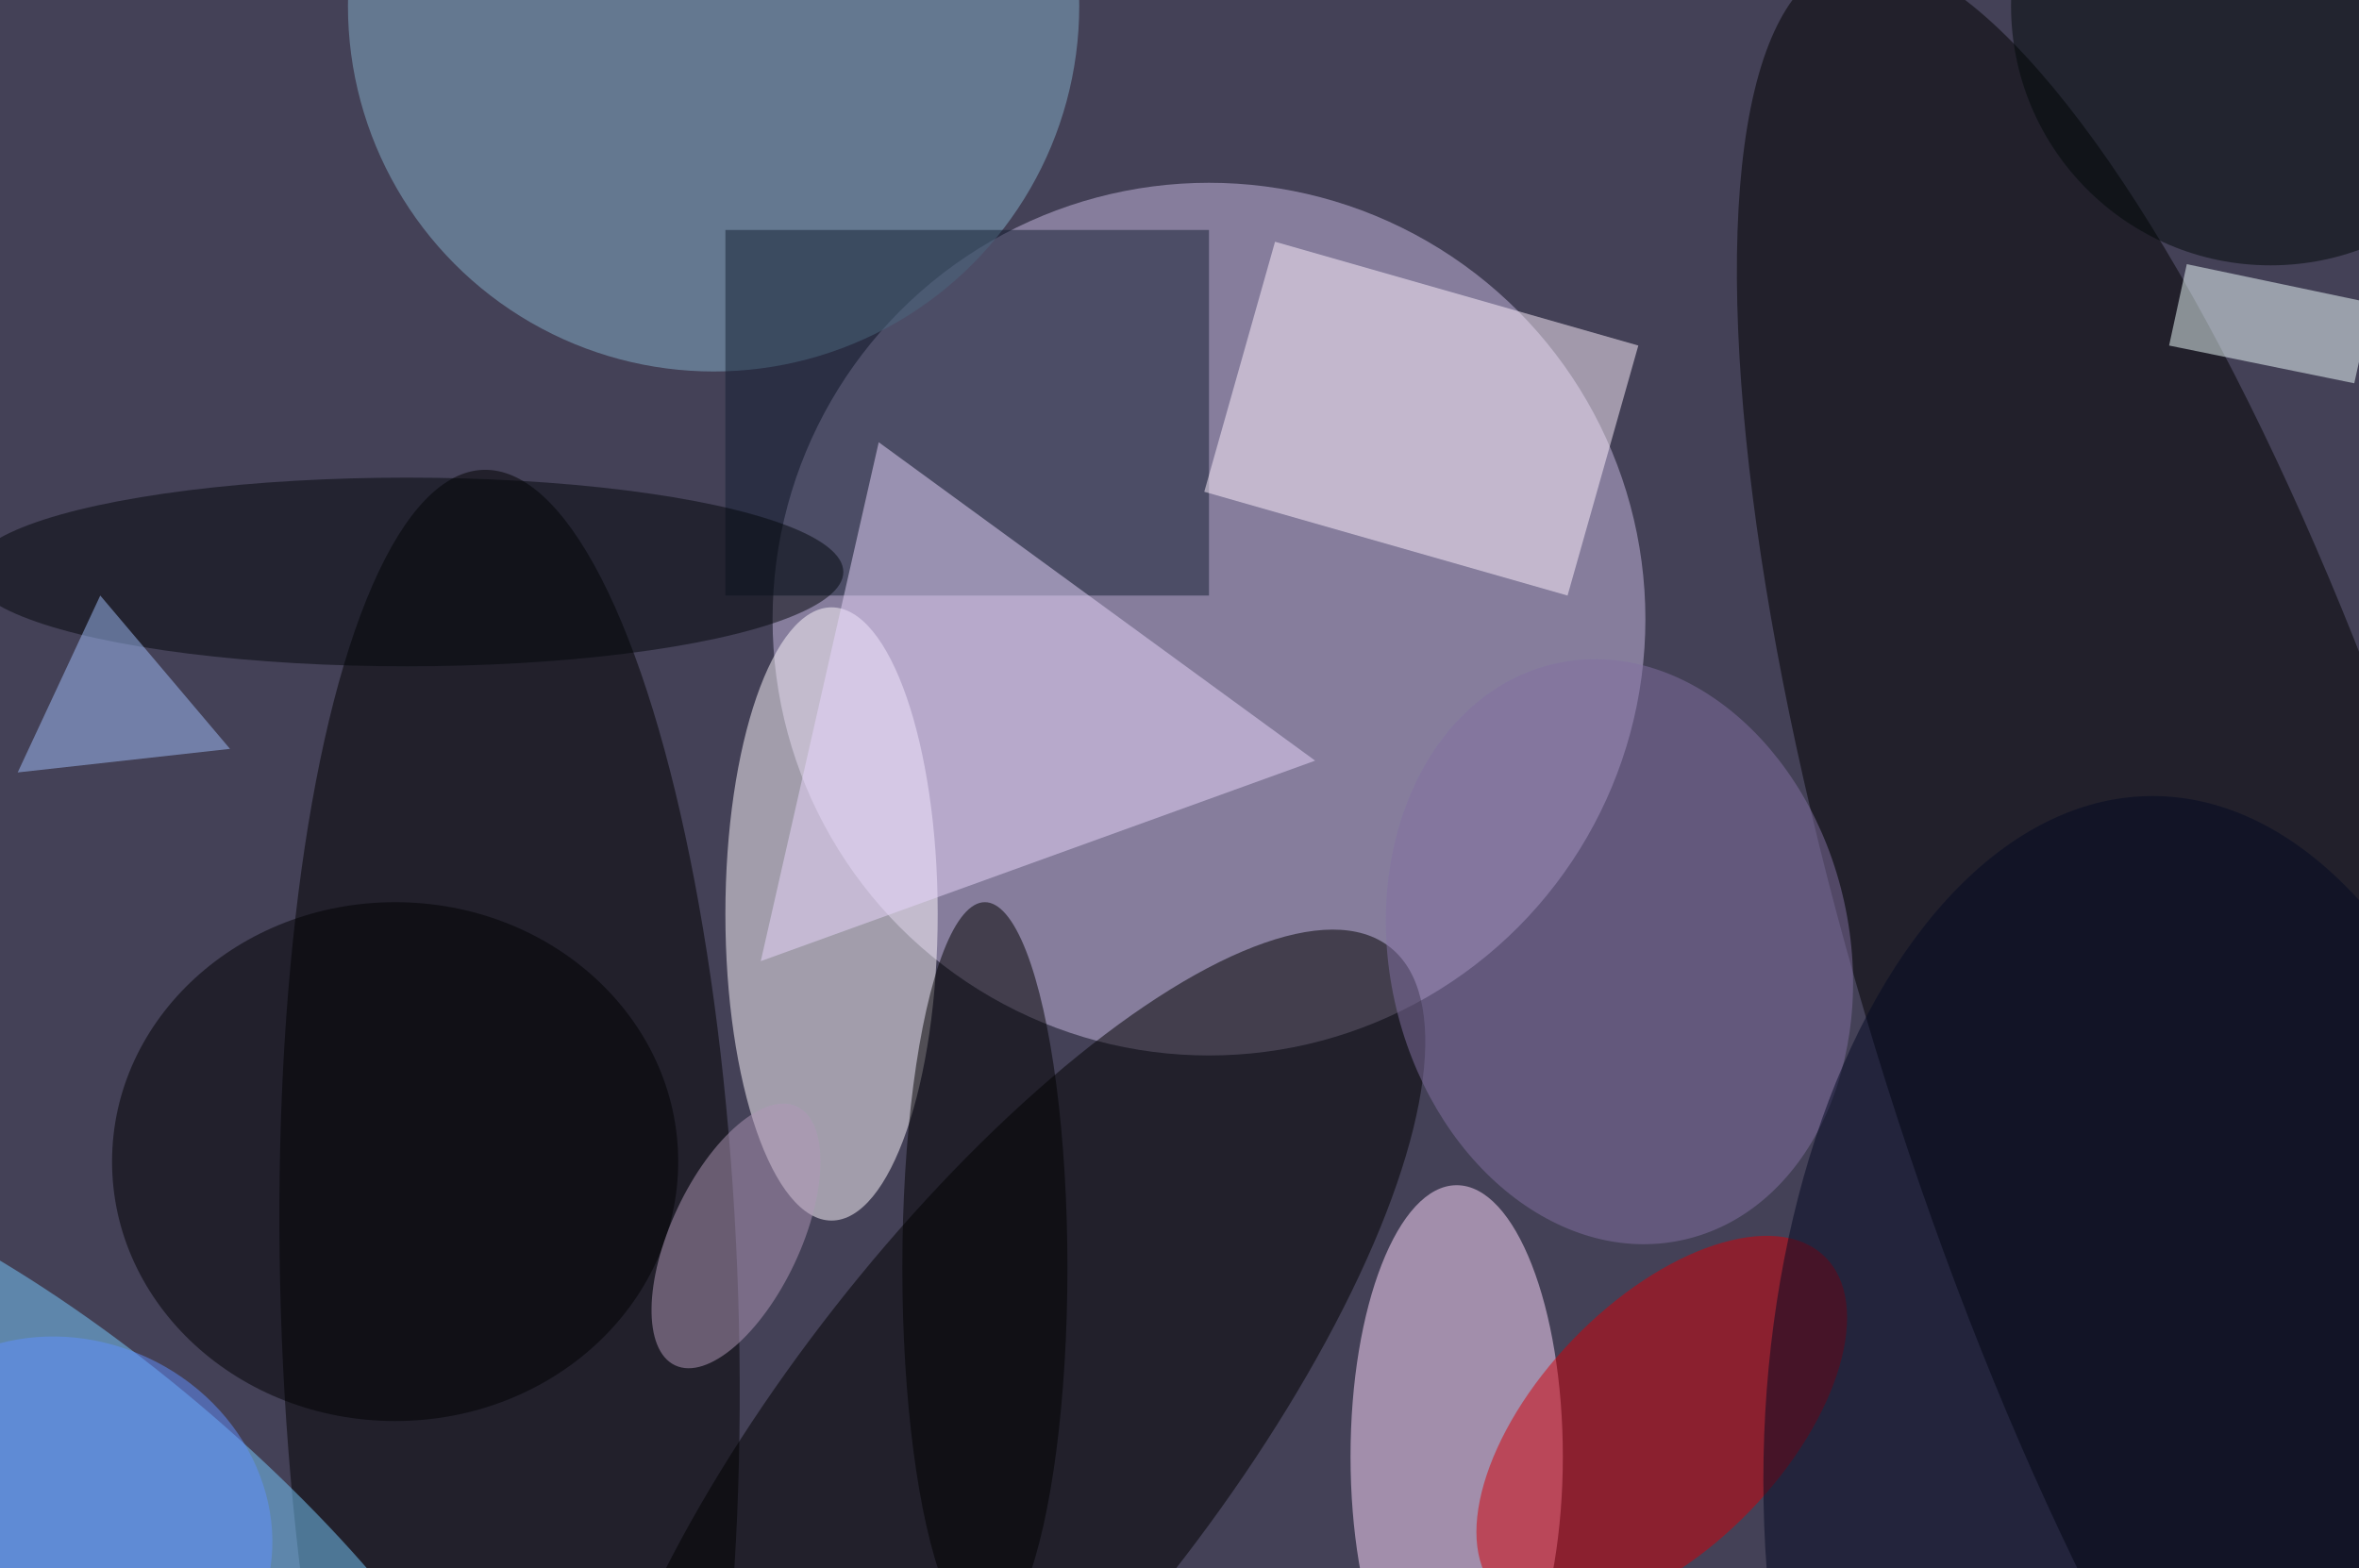 <svg xmlns="http://www.w3.org/2000/svg" viewBox="0 0 200 133"><filter id="b"><feGaussianBlur stdDeviation="12" /></filter><path fill="#444157" d="M0 0h200v133H0z"/><g filter="url(#b)" transform="translate(.5 .5)" fill-opacity=".5"><ellipse fill="#c9bbe3" cx="102" cy="52" rx="37" ry="37"/><ellipse rx="1" ry="1" transform="matrix(-19.39 .609 -2.224 -70.76 42.7 110.1)"/><ellipse fill="#000001" rx="1" ry="1" transform="matrix(-23.858 7.54 -27.682 -87.593 183.3 83.9)"/><ellipse fill="#fdf" cx="123" cy="123" rx="9" ry="23"/><ellipse fill="#fffaff" cx="70" cy="77" rx="9" ry="26"/><ellipse rx="1" ry="1" transform="matrix(32.737 -41.79 14.341 11.234 84.6 121.6)"/><ellipse fill="#85b0ca" cx="60" rx="31" ry="31"/><ellipse fill="#78ccff" rx="1" ry="1" transform="matrix(35.727 30.192 -9.901 11.716 6.5 130.3)"/><path fill="#121e32" d="M61 19h41v31H61z"/><path fill="#fff2ff" d="M101.6 41.2l6-21.2 30.8 8.8-6 21.2z"/><ellipse fill="#d30009" rx="1" ry="1" transform="rotate(-136 94.5 31.8) scale(10.448 19.861)"/><path fill="#e8d6fd" d="M74 37L64 81l47-17z"/><ellipse fill="#8271a2" rx="1" ry="1" transform="matrix(-5.374 -24.444 19.06 -4.191 136.8 80.2)"/><ellipse fill="#030822" cx="182" cy="125" rx="33" ry="58"/><path fill="azure" d="M199.1 32l-15.7-3.2 1.5-6.9 15.7 3.3z"/><ellipse fill="#000003" cx="33" cy="98" rx="24" ry="22"/><ellipse cx="83" cy="107" rx="7" ry="31"/><ellipse fill="#b098b8" rx="1" ry="1" transform="matrix(4.962 2.335 -5.164 10.975 61.9 104.3)"/><ellipse fill="#02060a" cx="34" cy="48" rx="37" ry="8"/><ellipse fill="#000909" cx="192" rx="22" ry="22"/><ellipse fill="#6090ff" rx="1" ry="1" transform="matrix(-16.011 -7.225 6.526 -14.463 5.3 129)"/><path fill="#a1bffa" d="M1 65l7-15 11 13z"/></g></svg>